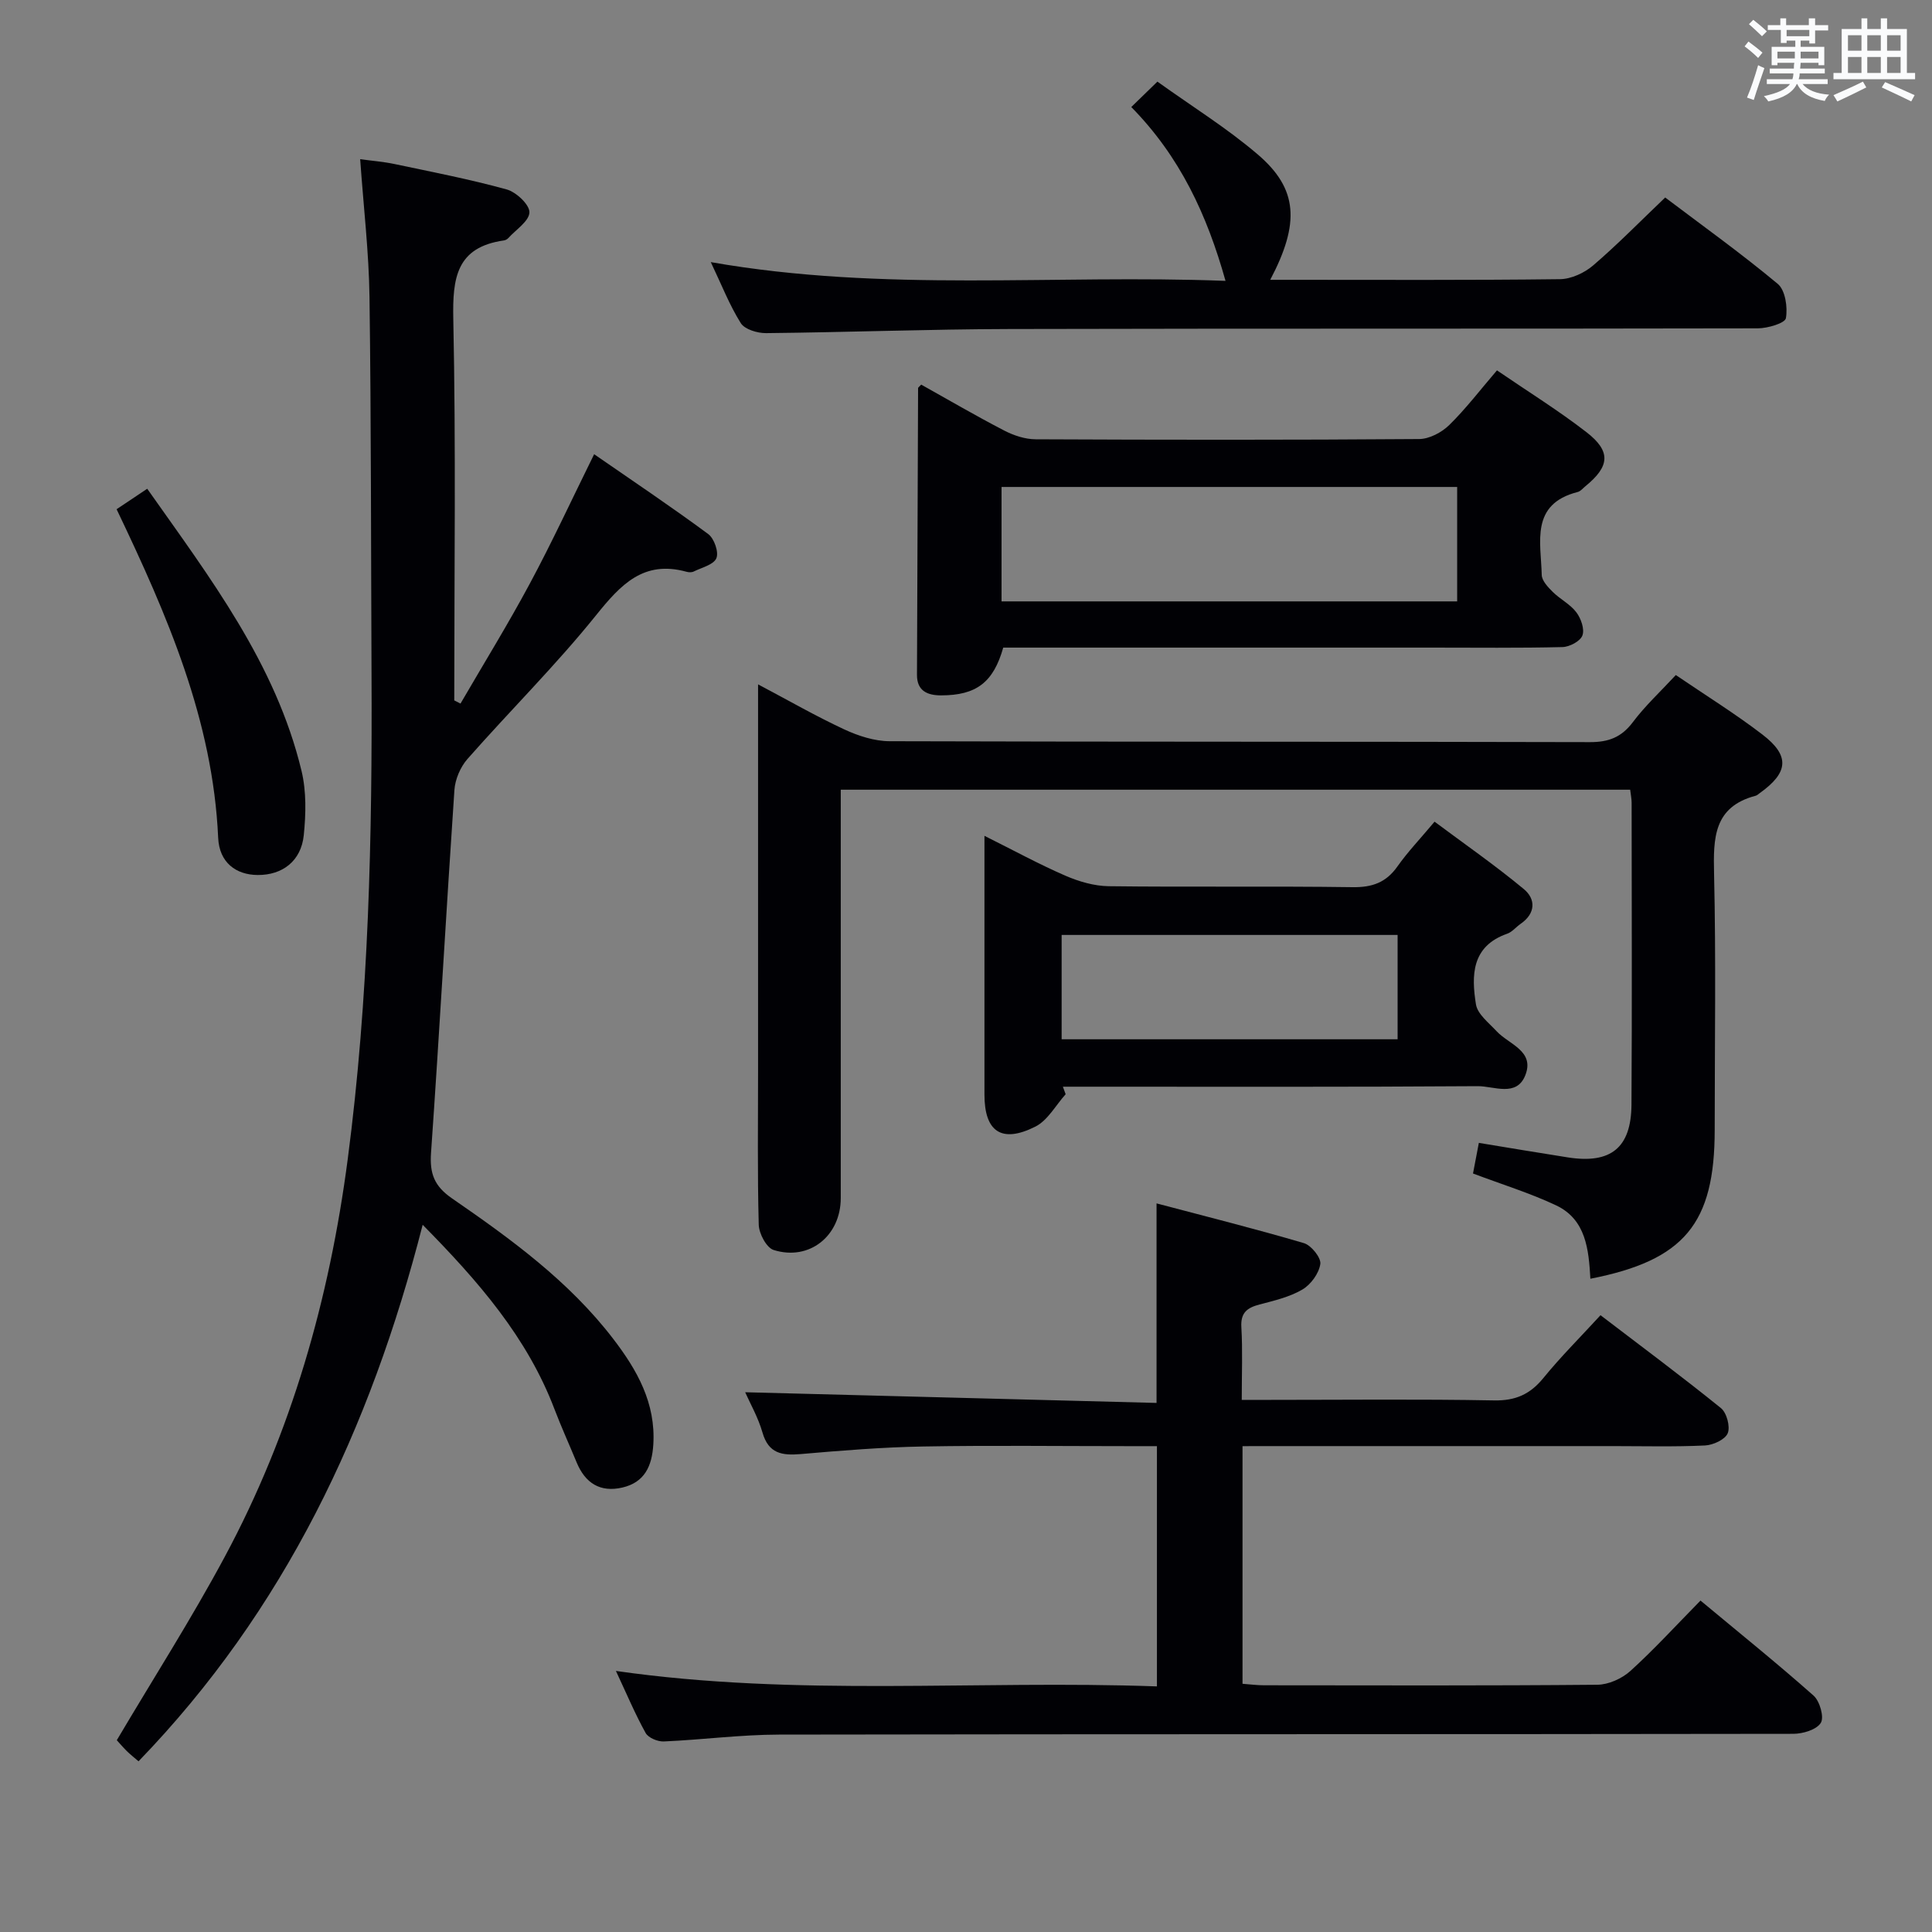 <svg enable-background="new 0 0 400 400" viewBox="0 0 400 400" xmlns="http://www.w3.org/2000/svg"><rect x="0" y="0" width="400" height="400" fill="#808080" stroke="none"/><g fill="#010105"><path d="m87.51 253.58c-10.83 42.31-28.65 79.86-58.83 111.08-.97-.84-1.74-1.44-2.43-2.12-.81-.81-1.56-1.69-2.07-2.25 7.58-12.81 15.46-25.13 22.35-37.97 13.82-25.72 21.66-53.37 25.46-82.3 4.39-33.42 5.09-66.98 4.93-100.6-.12-25.99-.07-51.97-.42-77.95-.13-9.29-1.23-18.56-1.93-28.51 2.4.33 4.78.51 7.11 1 7.77 1.64 15.58 3.15 23.22 5.26 1.98.55 4.74 3.14 4.71 4.74-.04 1.82-2.8 3.59-4.4 5.36-.21.23-.57.41-.88.46-9.85 1.4-10.66 7.77-10.48 16.32.55 26.29.2 52.61.2 78.91l1.29.66c4.82-8.29 9.86-16.46 14.39-24.91 4.55-8.47 8.59-17.22 13.28-26.72 7.95 5.5 15.92 10.84 23.62 16.53 1.23.91 2.22 3.73 1.69 5-.56 1.35-3.03 1.93-4.7 2.76-.41.2-1.02.18-1.48.05-8.9-2.45-13.62 2.65-18.73 9-8.33 10.35-17.82 19.76-26.62 29.75-1.47 1.67-2.56 4.22-2.71 6.45-1.7 25.03-3.09 50.09-4.84 75.12-.3 4.3.68 6.89 4.37 9.43 12.2 8.41 24.22 17.15 33.36 29.08 4.93 6.43 8.83 13.29 8.29 21.89-.28 4.44-1.79 7.8-6.4 8.88-4.61 1.07-7.71-.93-9.48-5.22-1.52-3.68-3.17-7.31-4.59-11.03-5.63-14.81-15.69-26.4-27.28-38.15z"/><path d="m257.25 299.41v49.2c1.59.12 3.02.31 4.46.31 23 .02 45.99.1 68.99-.11 2.32-.02 5.1-1.27 6.85-2.85 4.92-4.46 9.42-9.39 14.52-14.58 8.02 6.68 15.88 13 23.41 19.68 1.29 1.14 2.23 4.47 1.5 5.64-.88 1.42-3.72 2.27-5.71 2.27-69.99.11-139.98.04-209.97.16-7.96.01-15.91 1.07-23.88 1.42-1.26.05-3.18-.75-3.74-1.74-2.16-3.89-3.9-8.02-6.16-12.86 37.6 5.39 74.64 1.86 112.01 3.2 0-16.69 0-32.9 0-49.74-2.01 0-3.96 0-5.92 0-14.16 0-28.33-.18-42.49.07-8.46.15-16.91.84-25.34 1.57-3.87.33-6.67-.09-7.92-4.47-.9-3.14-2.58-6.06-3.58-8.33 28.27.73 56.57 1.47 85.17 2.21 0-14.05 0-27.08 0-41.31 10.27 2.72 20.45 5.26 30.52 8.23 1.51.45 3.57 3.02 3.39 4.31-.28 1.95-1.96 4.26-3.71 5.29-2.65 1.56-5.84 2.3-8.87 3.1-2.56.67-3.95 1.68-3.77 4.7.28 4.78.08 9.6.08 15.05h5.76c15.5 0 31-.18 46.49.11 4.46.08 7.47-1.28 10.22-4.66 3.56-4.37 7.57-8.36 11.81-12.98 8.47 6.47 16.83 12.68 24.93 19.23 1.2.97 1.96 3.84 1.41 5.2-.53 1.31-3.02 2.46-4.71 2.54-6.32.3-12.66.13-18.99.13-23.5 0-46.99 0-70.49 0-1.98.01-3.94.01-6.27.01z"/><path d="m306.18 236.62c6.41 1.05 12.42 2.07 18.45 3.01 8.86 1.38 13.09-1.97 13.15-10.93.13-20.83.04-41.67.03-62.5 0-.8-.17-1.6-.3-2.7-54.42 0-108.64 0-163.44 0v5.55 79c0 7.82-6.49 13.07-13.89 10.75-1.48-.46-3.04-3.39-3.09-5.23-.29-10.66-.14-21.33-.14-32 0-26.33 0-52.65 0-79.88 6.28 3.32 11.95 6.58 17.86 9.33 2.89 1.34 6.23 2.43 9.37 2.44 48.33.15 96.66.06 145 .19 3.86.01 6.52-1 8.88-4.13 2.56-3.41 5.75-6.36 8.9-9.76 6.18 4.21 12.27 7.98 17.92 12.31 5.76 4.41 5.41 7.89-.55 12.14-.27.19-.53.46-.84.54-8.73 2.3-8.78 8.78-8.61 16.17.41 17.66.13 35.33.13 53 0 19.41-6.27 27.02-25.74 30.83-.34-6-.88-12.25-7.09-15.19-5.35-2.53-11.06-4.28-17.21-6.6.28-1.48.67-3.51 1.21-6.34z"/><path d="m309.93 76.68c6.54 4.47 12.76 8.33 18.52 12.79 5.14 3.97 4.85 7.08-.21 11.2-.52.42-1 1.04-1.59 1.19-9.87 2.51-7.61 10.38-7.45 17.18.03 1.2 1.3 2.54 2.29 3.52 1.53 1.51 3.62 2.54 4.88 4.22.96 1.27 1.74 3.49 1.25 4.79-.44 1.19-2.67 2.37-4.14 2.4-8.99.22-17.98.11-26.97.11-28.14 0-56.28 0-84.42 0-1.49 0-2.98 0-4.38 0-2.04 7.2-5.56 9.89-12.89 9.89-2.76 0-4.98-.9-4.97-4.23.07-19.8.15-39.6.23-59.4 0-.11.19-.22.65-.71 5.64 3.15 11.33 6.48 17.18 9.51 1.97 1.02 4.32 1.8 6.5 1.81 26.47.12 52.95.15 79.42-.05 2.11-.02 4.66-1.37 6.22-2.9 3.44-3.37 6.36-7.22 9.88-11.32zm-8.24 24.14c-31.69 0-63.06 0-94.33 0v23.69h94.33c0-7.93 0-15.55 0-23.69z"/><path d="m147.16 54.27c35.88 6.3 71.05 2.51 106.57 3.88-3.84-13.69-9.41-25.71-19.51-35.99 1.82-1.77 3.34-3.24 5.41-5.26 7.18 5.15 14.41 9.63 20.79 15.09 8.3 7.1 8.76 14.18 2.57 25.94h4.02c18.66 0 37.32.1 55.97-.13 2.33-.03 5.06-1.3 6.87-2.85 5.04-4.32 9.69-9.08 14.91-14.06 7.59 5.74 15.68 11.53 23.3 17.88 1.57 1.31 2.09 4.85 1.69 7.11-.19 1.04-3.77 2.09-5.81 2.1-51.64.11-103.28.01-154.92.14-16.8.04-33.61.68-50.41.85-1.79.02-4.42-.77-5.24-2.07-2.36-3.77-3.99-7.98-6.21-12.63z"/><path d="m220.63 226.55c-2.06 2.29-3.71 5.42-6.28 6.71-6.99 3.51-10.53 1.04-10.53-6.64 0-16 0-31.99 0-47.99 0-1.61 0-3.21 0-5.58 6.08 3.03 11.31 5.89 16.75 8.25 2.79 1.21 5.96 2.14 8.97 2.18 16.83.21 33.66-.04 50.49.2 4.07.06 6.95-.96 9.3-4.3 2.1-2.98 4.64-5.63 7.68-9.26 6.24 4.66 12.59 9.06 18.51 13.98 2.46 2.05 2.43 5.02-.68 7.16-.96.66-1.76 1.7-2.8 2.06-7.39 2.59-7.42 8.62-6.46 14.62.32 2.03 2.66 3.82 4.26 5.55 2.55 2.75 7.97 4.08 5.95 9.15-1.81 4.55-6.5 2.22-9.83 2.24-26.83.19-53.65.11-80.48.11-1.81 0-3.61 0-5.42 0 .21.53.39 1.05.57 1.56zm68.73-32.98c-23.52 0-46.51 0-69.56 0v21.6h69.56c0-7.34 0-14.27 0-21.6z"/><path d="m24.14 105.43c2.22-1.49 4.12-2.75 6.34-4.24 13.03 18.48 26.61 36.22 31.95 58.42 1.02 4.25.91 8.93.46 13.33-.55 5.34-4.43 8.26-9.55 8.22-4.45-.03-7.94-2.55-8.17-7.7-1.09-24.33-10.51-46.03-21.03-68.03z"/></g><path d="m361.2 9.6.8-1c.9.7 1.9 1.4 2.9 2.3l-.9 1.1c-1-1-2-1.8-2.8-2.4zm.5 10.6c.9-2.1 1.6-4.3 2.3-6.7.4.2.8.4 1.3.6-.7 2.1-1.5 4.3-2.2 6.6zm.4-15.2.9-.9c1 .8 2 1.6 2.8 2.4l-1 1c-.9-.9-1.8-1.7-2.7-2.5zm12.5-1.2h1.2v1.4h2.7v1.1h-2.7v2.7h-1.2v-.6h-1.8v1.3h4.9v3.8h-1.2v-.5h-3.7c0 .4-.1.9-.1 1.2h5.1v1h-5.2c0 .5-.1.9-.2 1.2h6v1h-5.2c1.1 1.3 2.9 2 5.5 2.2-.4.4-.7.8-.9 1.3-2.9-.5-4.8-1.6-5.7-3.5h-.1c-.8 1.7-2.7 2.9-5.9 3.6-.2-.4-.6-.8-.9-1.1 2.8-.6 4.6-1.4 5.4-2.5h-4.8v-1h5.3c.1-.3.2-.7.2-1.2h-4.9v-1h5c0-.4 0-.8.1-1.2h-3.5v.5h-1.2v-3.8h4.9v-1.3h-1.8v.5h-1.2v-2.7h-2.7v-1h2.6v-1.4h1.2v1.4h4.7v-1.4zm-6.6 8.3h3.6c0-.4 0-.9 0-1.4h-3.6zm1.9-4.6h4.7v-1.3h-4.7zm6.6 3.2h-3.7v1.4h3.7z" fill="#fafbfc"/><path d="m385.3 3.8h1.3v2.2h2.8v-2.2h1.3v2.2h4.1v9.1h1.7v1.3h-16.9v-1.3h1.7v-9.1h4.1v-2.2zm.4 13.1.7 1.2c-1.8.9-3.8 1.9-6 2.9-.2-.4-.5-.8-.8-1.3 2.3-1 4.3-1.9 6.1-2.8zm-3.1-6.4h2.8v-3.2h-2.8zm0 4.6h2.8v-3.3h-2.8zm4-4.6h2.8v-3.2h-2.8zm0 4.6h2.8v-3.3h-2.8zm3.7 1.9c2.1.9 4.1 1.8 6.1 2.7l-.7 1.3c-2.2-1.1-4.2-2-6.1-2.9zm3.2-9.7h-2.8v3.2h2.8zm-2.8 7.8h2.8v-3.3h-2.8z" fill="#fafbfc"/></svg>